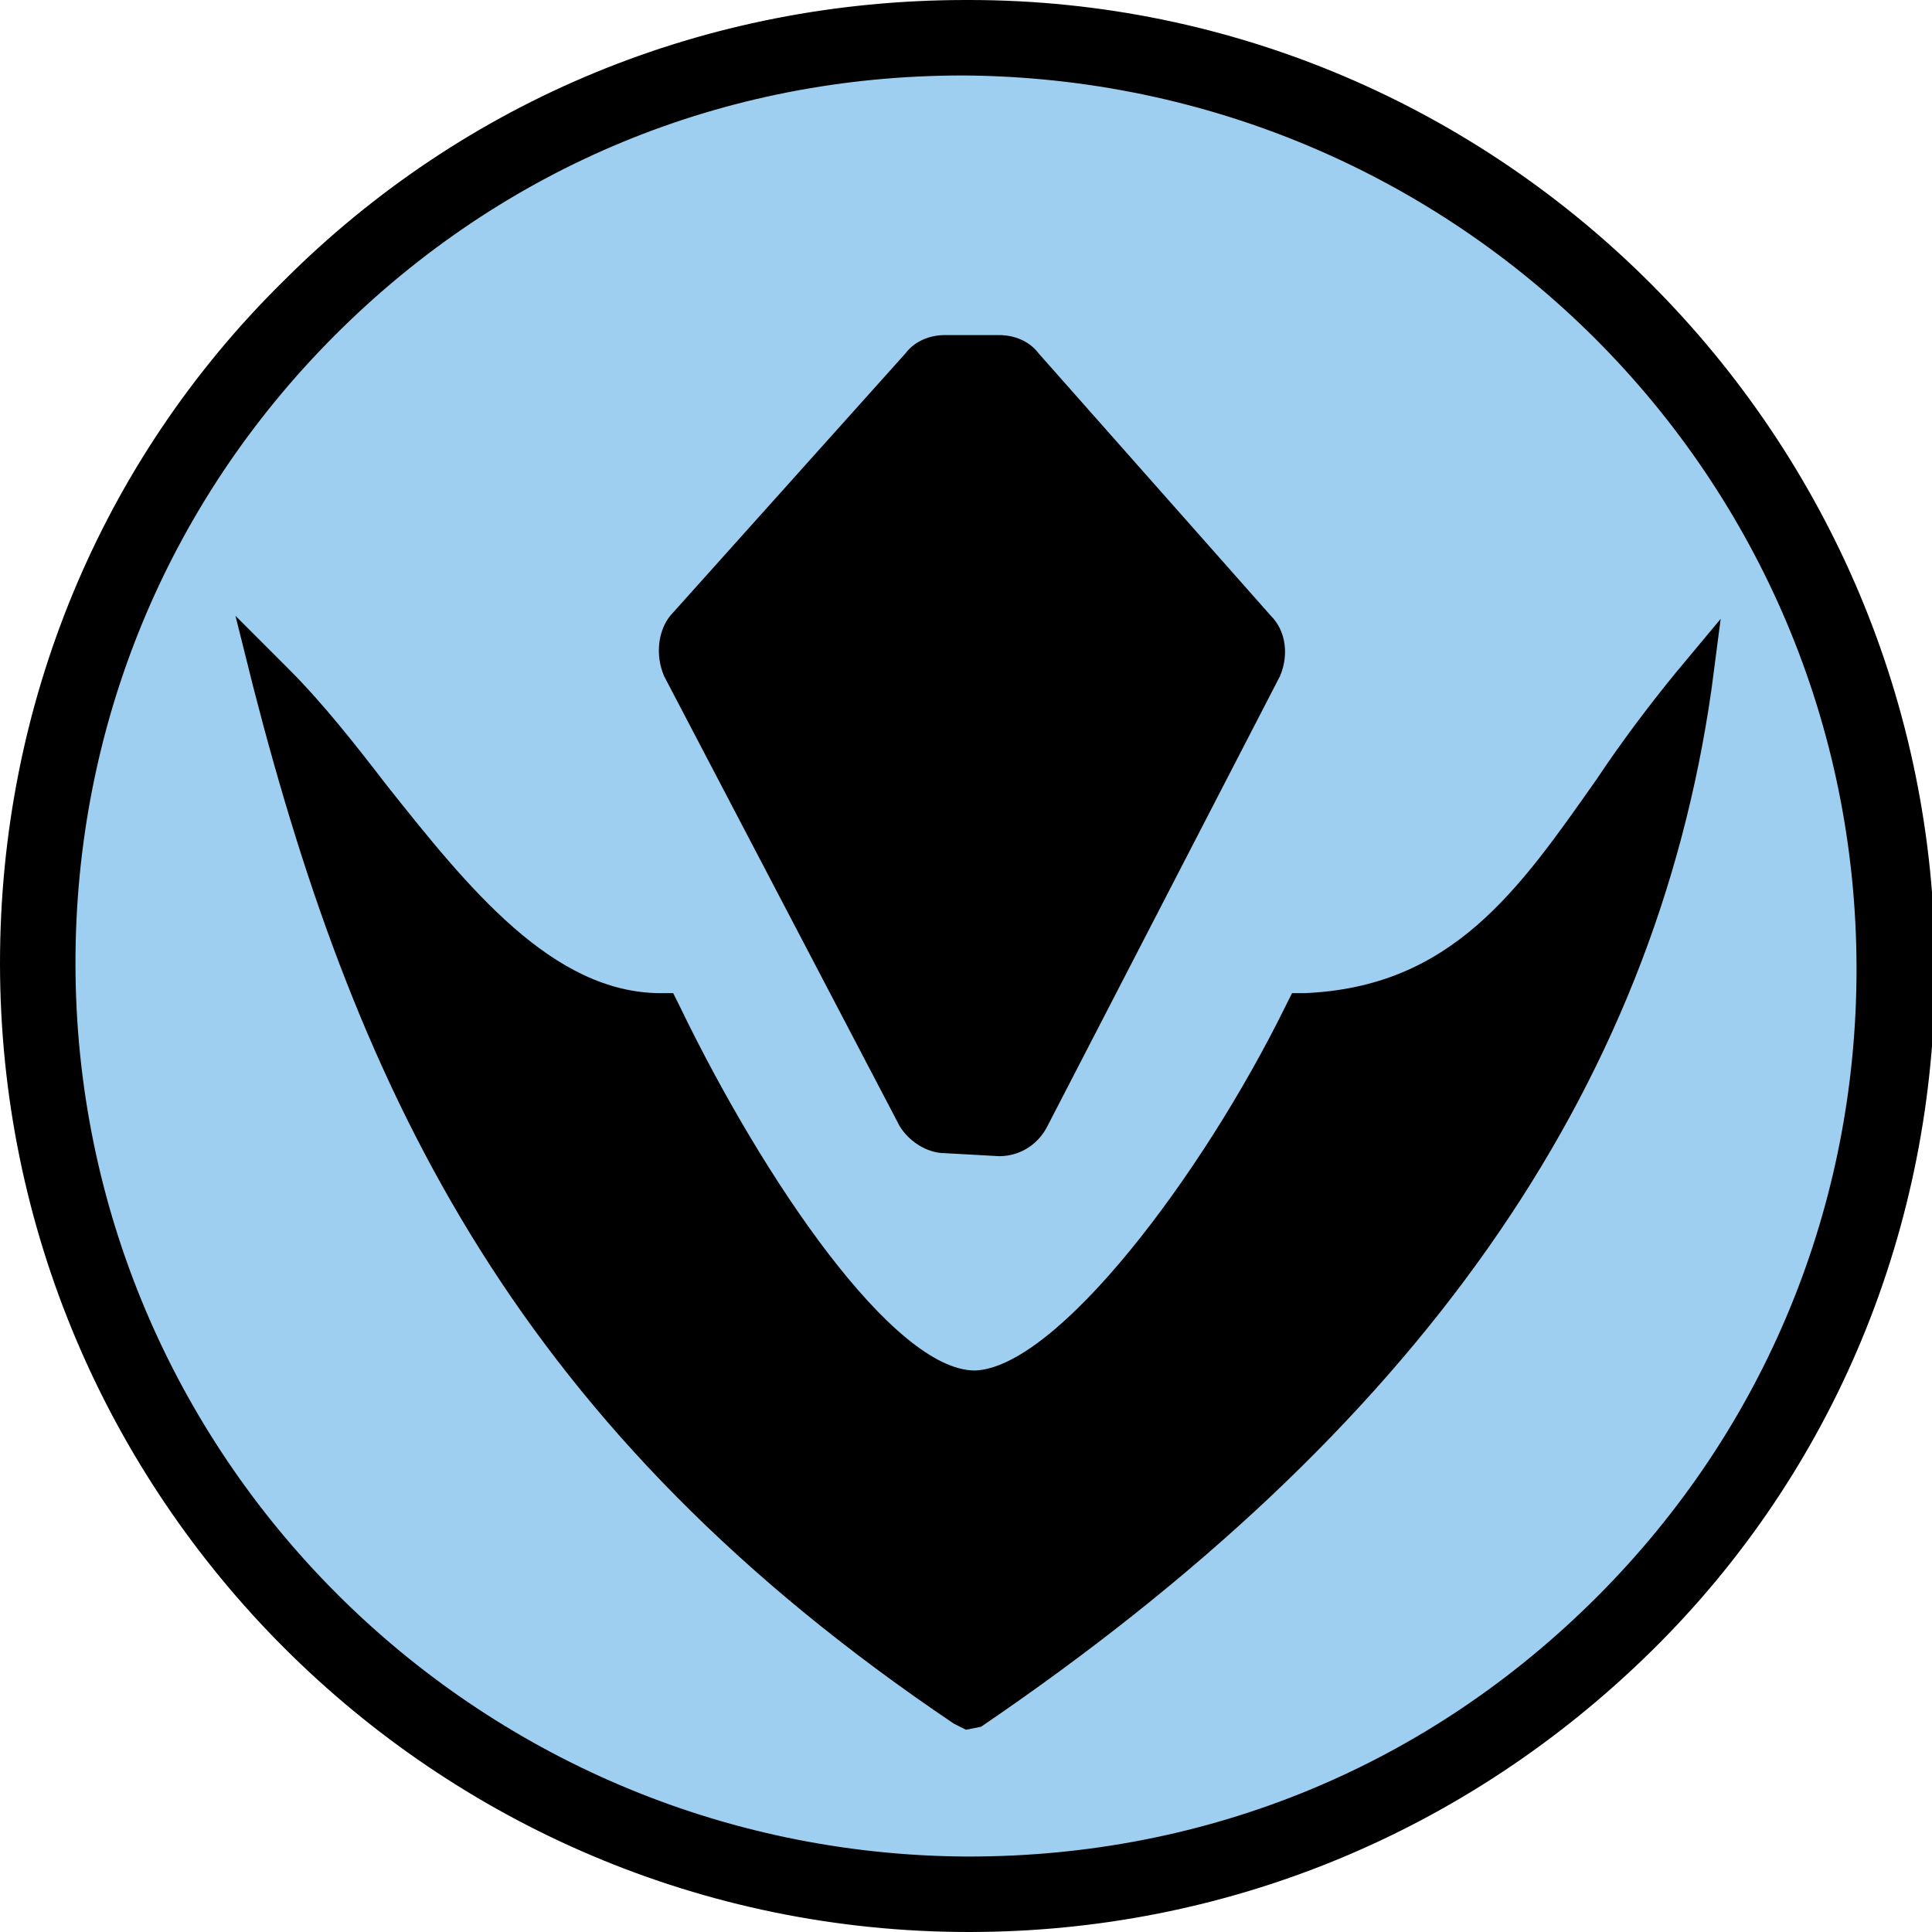 <?xml version="1.0" encoding="utf-8"?>
<!-- Generator: Adobe Illustrator 25.2.1, SVG Export Plug-In . SVG Version: 6.00 Build 0)  -->
<svg version="1.2" baseProfile="tiny"
	 id="Layer_1" xmlns:cc="http://creativecommons.org/ns#" xmlns:dc="http://purl.org/dc/elements/1.1/" xmlns:rdf="http://www.w3.org/1999/02/22-rdf-syntax-ns#"
	 xmlns="http://www.w3.org/2000/svg" xmlns:xlink="http://www.w3.org/1999/xlink" x="0px" y="0px" viewBox="0 0 64 64"
	 overflow="visible" xml:space="preserve">
<ellipse id="bg" transform="matrix(0.708 -0.707 0.707 0.708 -13.255 31.975)" fill="#9FCFF0" cx="32" cy="32" rx="30.7" ry="30.8"/>
<g id="icon">
	<path id="bottom" d="M31.6,57.1C17.2,47.4,11.9,36.4,8.4,22.8l-0.6-2.4l1.8,1.8c1.1,1.1,2.2,2.5,3.2,3.8c2.7,3.4,5.5,6.9,9.1,6.9
		h0.4l0.2,0.4c2.8,5.8,7.1,12.1,9.8,12.1c2.7-0.1,7.5-6.4,10.3-12.1l0.2-0.4l0.4,0c4.9-0.2,7.1-3.4,9.7-7.1c0.8-1.2,1.7-2.4,2.6-3.5
		l1.5-1.8l-0.3,2.3c-1.9,13.4-9.8,24.6-24.2,34.4L32,57.3L31.6,57.1z"/>
	<path id="top" d="M31.3,38.2c-0.6,0-1.2-0.4-1.5-0.9L22,22.4c-0.3-0.7-0.2-1.5,0.2-2l7.8-8.7c0.3-0.4,0.8-0.6,1.3-0.6
		c0,0,1.8,0,1.8,0c0.5,0,1,0.2,1.3,0.6l7.7,8.7c0.5,0.5,0.6,1.3,0.3,2l-7.7,14.9c-0.3,0.6-0.9,1-1.6,1
		C33.1,38.3,31.3,38.2,31.3,38.2z"/>
</g>
<path id="border" d="M32.1,64C32,64,32,64,32.1,64C14.4,64,0,49.6,0,31.9c0-8.5,3.3-16.6,9.4-22.6c6-6,14-9.3,22.6-9.3
	c0,0,0,0,0.1,0c17.6,0,32,14.4,32,32.1c0,8.5-3.3,16.6-9.4,22.6C48.6,60.7,40.6,64,32.1,64z M31.9,2.5c-7.9,0-15.2,3-20.8,8.6
	c-5.6,5.6-8.6,13-8.6,20.8c0,16.3,13.2,29.5,29.5,29.6c0,0,0,0,0.1,0c7.9,0,15.2-3,20.8-8.6c5.6-5.6,8.6-13,8.6-20.8
	C61.5,15.8,48.3,2.6,31.9,2.5C32,2.5,32,2.5,31.9,2.5z"/>
</svg>
